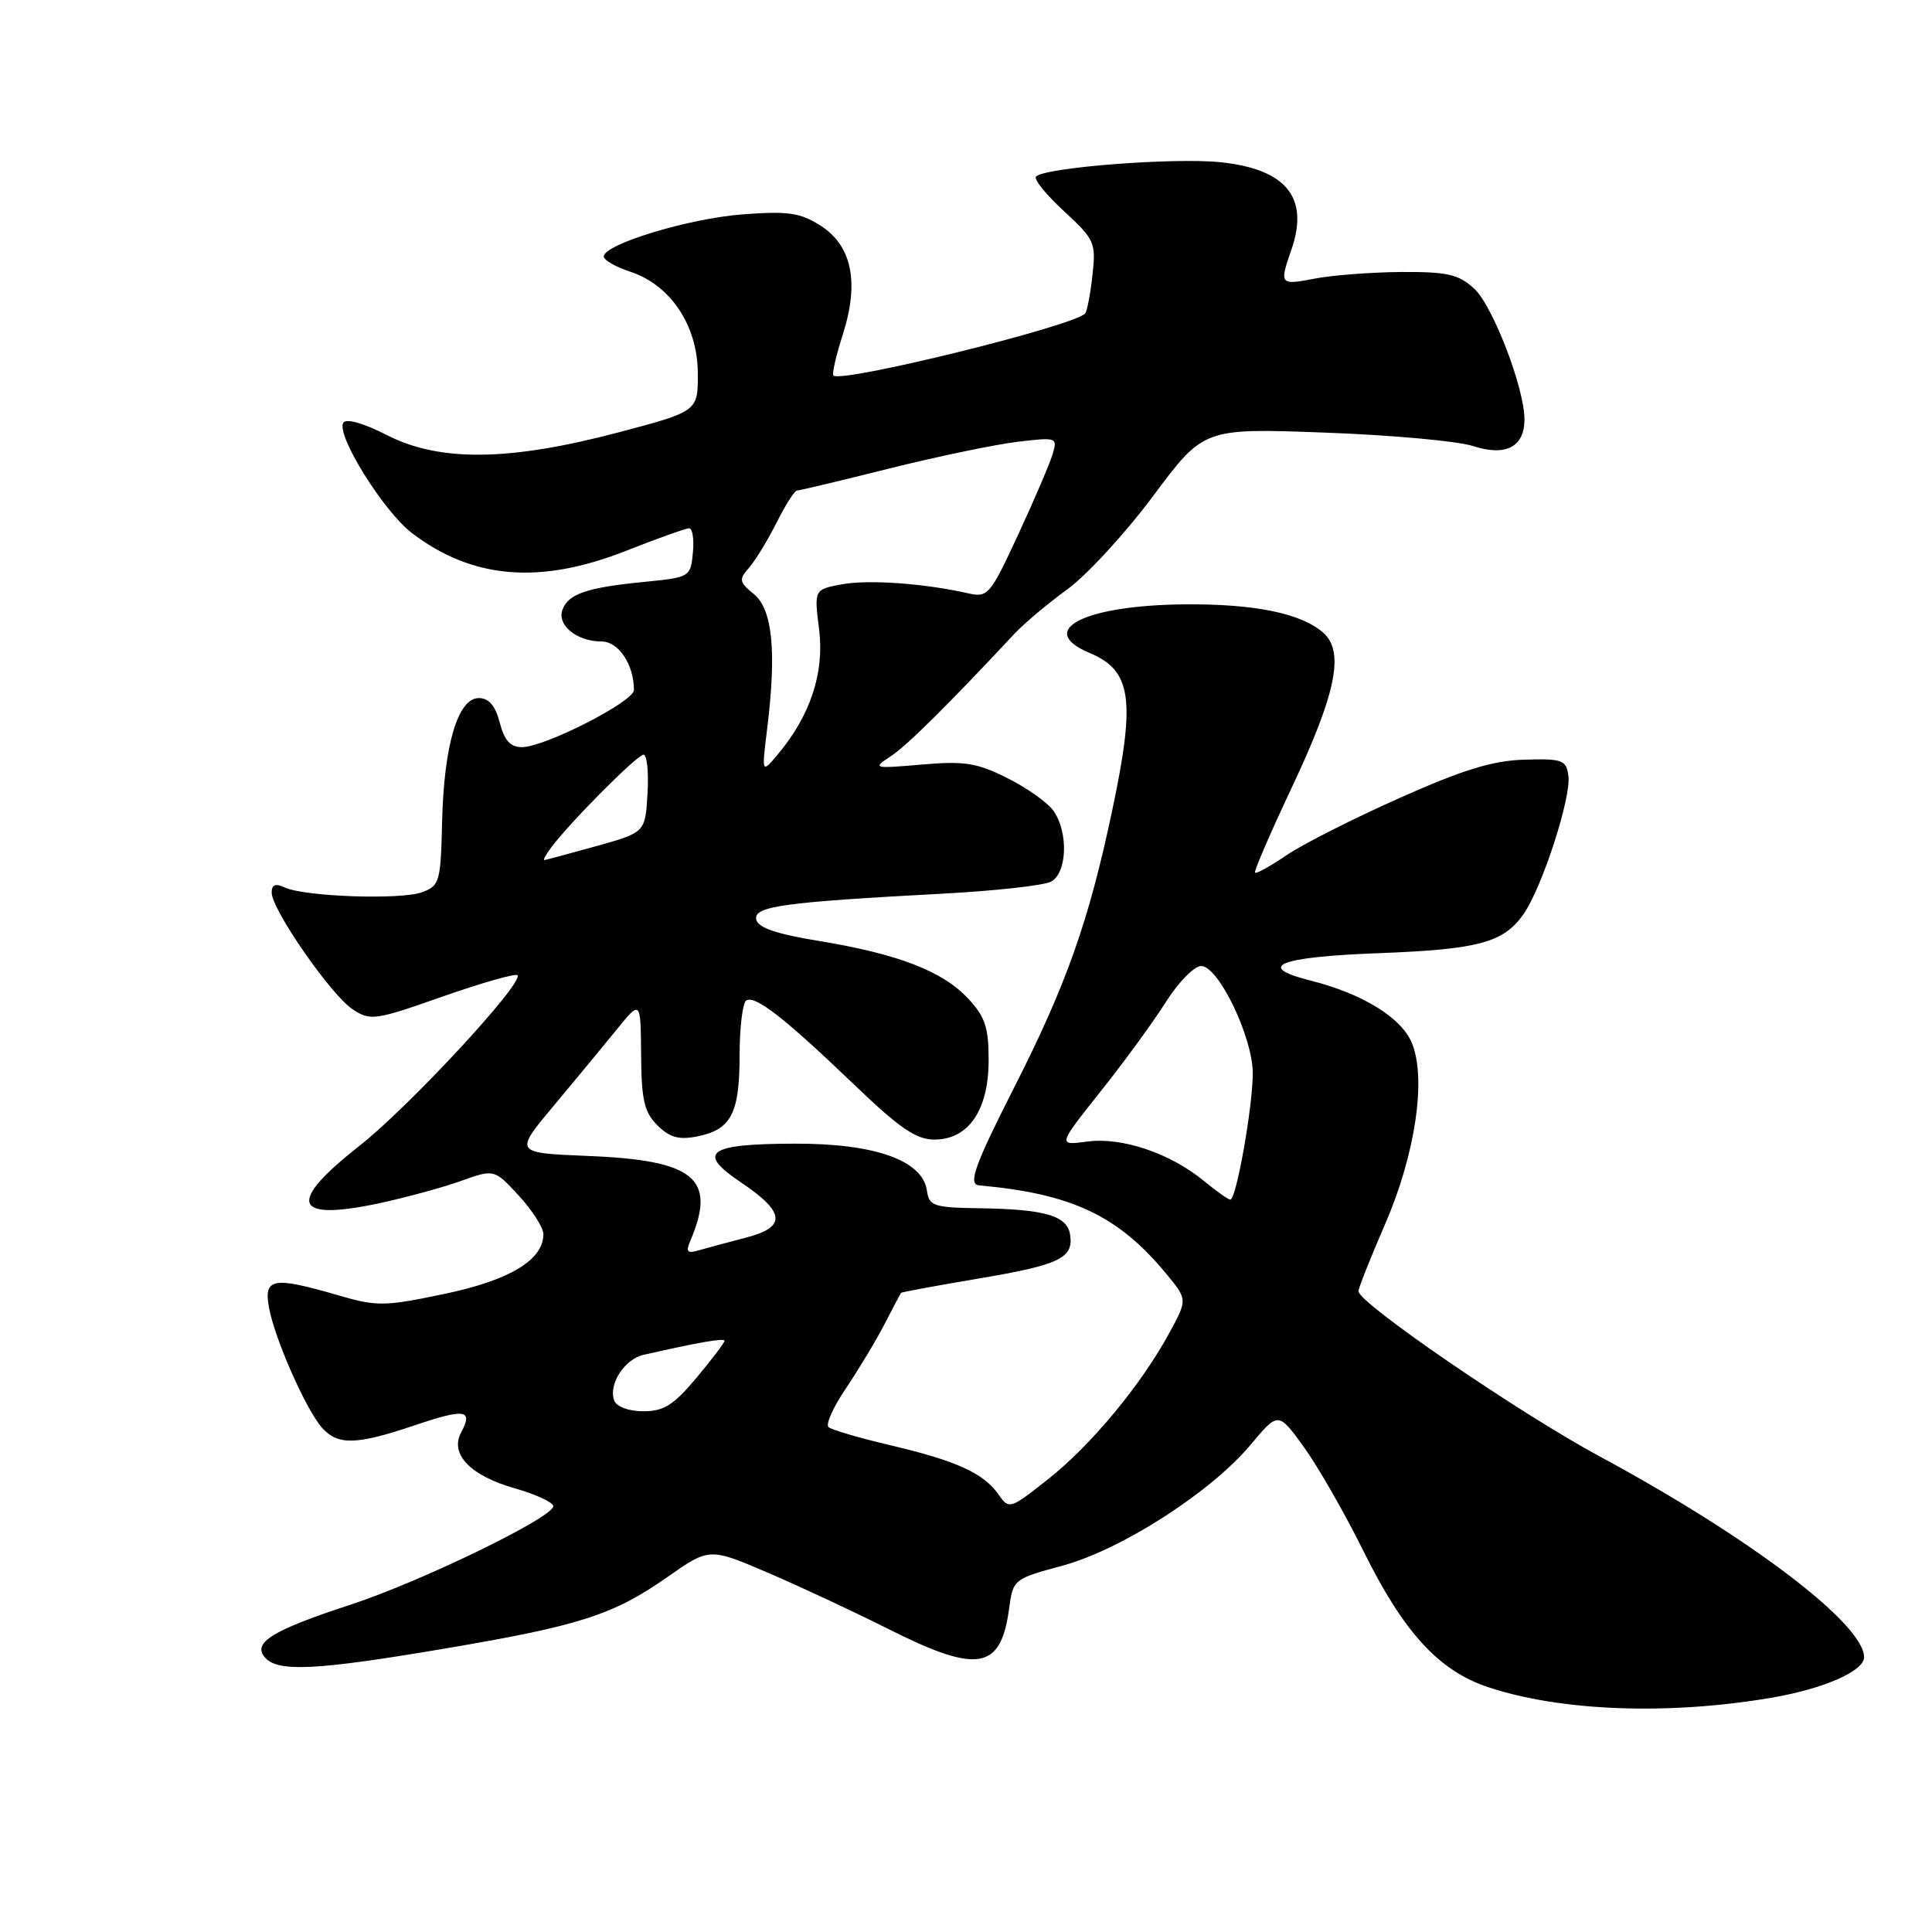 <?xml version="1.0" encoding="UTF-8" standalone="no"?>
<!DOCTYPE svg PUBLIC "-//W3C//DTD SVG 1.1//EN" "http://www.w3.org/Graphics/SVG/1.1/DTD/svg11.dtd" >
<svg xmlns="http://www.w3.org/2000/svg" xmlns:xlink="http://www.w3.org/1999/xlink" version="1.1" viewBox="0 0 256 256">
 <g >
 <path fill="currentColor"
d=" M 234.66 224.97 C 241.59 223.80 247.00 221.44 247.00 219.59 C 247.00 215.20 231.88 203.72 211.98 192.99 C 201.24 187.20 180.00 172.65 180.00 171.09 C 180.00 170.68 181.59 166.68 183.54 162.19 C 187.55 152.93 189.03 142.91 187.08 138.20 C 185.69 134.84 180.54 131.67 173.69 129.94 C 166.24 128.07 169.38 126.80 182.68 126.30 C 195.92 125.80 199.23 124.91 201.88 121.12 C 204.34 117.61 208.23 105.61 207.82 102.78 C 207.53 100.70 207.02 100.51 202.00 100.66 C 197.80 100.78 193.88 101.98 185.47 105.73 C 179.40 108.43 172.67 111.83 170.52 113.29 C 168.37 114.75 166.47 115.81 166.30 115.63 C 166.13 115.46 168.31 110.41 171.14 104.41 C 177.04 91.91 178.18 86.36 175.35 83.85 C 172.46 81.28 166.26 80.00 157.00 80.08 C 143.69 80.19 137.18 83.50 144.36 86.51 C 149.94 88.84 150.49 92.63 147.40 107.26 C 144.29 122.03 141.31 130.46 134.38 144.10 C 129.11 154.49 128.24 156.93 129.75 157.07 C 142.06 158.18 148.19 161.08 154.59 168.85 C 157.35 172.20 157.35 172.20 154.92 176.66 C 151.20 183.51 144.56 191.51 138.88 196.00 C 133.83 199.99 133.71 200.03 132.31 198.03 C 130.33 195.20 126.75 193.57 118.00 191.51 C 113.88 190.54 110.17 189.45 109.78 189.10 C 109.38 188.74 110.41 186.44 112.08 183.98 C 113.74 181.51 116.04 177.70 117.18 175.50 C 118.31 173.30 119.31 171.41 119.40 171.31 C 119.48 171.21 124.04 170.36 129.52 169.44 C 140.39 167.61 142.25 166.73 141.80 163.63 C 141.43 161.09 138.51 160.23 129.82 160.10 C 123.69 160.01 123.11 159.81 122.82 157.75 C 122.25 153.75 115.90 151.50 105.27 151.54 C 93.78 151.57 92.24 152.68 98.16 156.66 C 104.09 160.64 104.26 162.60 98.81 164.00 C 96.44 164.62 93.64 165.37 92.60 165.67 C 91.05 166.13 90.84 165.88 91.49 164.37 C 94.98 156.15 92.05 153.73 77.91 153.17 C 68.14 152.77 68.14 152.77 73.32 146.58 C 76.17 143.17 79.94 138.61 81.70 136.44 C 84.89 132.50 84.89 132.50 84.95 139.75 C 84.99 145.74 85.36 147.36 87.10 149.10 C 88.72 150.72 89.94 151.06 92.35 150.59 C 96.87 149.70 98.00 147.56 98.00 139.87 C 98.00 136.16 98.40 132.87 98.88 132.57 C 100.06 131.84 103.96 134.88 113.14 143.68 C 119.20 149.50 121.40 151.00 123.81 151.00 C 128.34 151.00 131.00 147.10 131.00 140.47 C 131.00 136.11 130.53 134.71 128.25 132.28 C 124.87 128.67 118.97 126.40 108.50 124.68 C 102.82 123.75 100.42 122.92 100.20 121.82 C 99.87 120.08 103.82 119.54 125.00 118.41 C 131.88 118.04 138.29 117.33 139.25 116.83 C 141.40 115.72 141.60 110.30 139.60 107.45 C 138.84 106.36 136.08 104.40 133.48 103.10 C 129.43 101.07 127.79 100.82 122.12 101.31 C 115.72 101.86 115.58 101.82 118.00 100.23 C 120.16 98.81 125.40 93.63 134.40 84.00 C 135.68 82.62 138.85 79.96 141.44 78.08 C 144.03 76.19 149.15 70.62 152.82 65.69 C 159.50 56.73 159.50 56.73 175.50 57.32 C 184.30 57.64 193.17 58.44 195.21 59.11 C 199.53 60.51 202.00 59.22 202.00 55.57 C 202.00 51.44 197.80 40.50 195.34 38.25 C 193.26 36.34 191.80 36.01 185.69 36.04 C 181.74 36.07 176.59 36.46 174.25 36.91 C 169.58 37.81 169.51 37.72 171.10 33.13 C 173.52 26.21 170.47 22.42 161.76 21.50 C 155.65 20.85 138.49 22.18 137.28 23.39 C 136.94 23.73 138.60 25.79 140.97 27.97 C 145.07 31.76 145.24 32.14 144.75 36.52 C 144.47 39.04 144.03 41.30 143.78 41.55 C 142.07 43.26 111.46 50.79 110.43 49.76 C 110.22 49.56 110.78 47.12 111.67 44.35 C 113.89 37.40 112.89 32.54 108.70 29.88 C 105.99 28.17 104.41 27.95 98.34 28.41 C 91.22 28.96 80.00 32.37 80.00 33.99 C 80.00 34.46 81.58 35.37 83.51 36.00 C 88.84 37.76 92.42 43.11 92.46 49.37 C 92.50 54.50 92.50 54.50 82.00 57.28 C 67.54 61.11 58.29 61.23 51.30 57.67 C 48.15 56.06 45.86 55.41 45.49 56.02 C 44.50 57.61 50.82 67.76 54.58 70.63 C 62.61 76.75 71.55 77.49 83.00 72.97 C 87.12 71.34 90.87 70.01 91.31 70.00 C 91.76 70.00 91.99 71.46 91.81 73.25 C 91.51 76.44 91.40 76.51 85.50 77.09 C 77.81 77.84 75.34 78.67 74.54 80.76 C 73.75 82.81 76.42 85.00 79.72 85.00 C 81.96 85.00 84.00 88.06 84.00 91.43 C 84.00 92.97 72.17 99.00 69.16 99.00 C 67.63 99.00 66.83 98.12 66.22 95.75 C 65.63 93.50 64.78 92.50 63.44 92.50 C 60.67 92.50 58.82 98.75 58.58 108.91 C 58.40 116.83 58.25 117.37 55.94 118.22 C 53.16 119.26 40.39 118.82 37.75 117.60 C 36.50 117.02 36.00 117.21 36.00 118.28 C 36.00 120.52 43.88 131.87 46.73 133.74 C 49.09 135.29 49.69 135.20 58.64 132.05 C 63.83 130.23 68.29 128.96 68.56 129.22 C 69.49 130.16 54.22 146.64 47.64 151.82 C 38.01 159.38 38.80 161.85 50.10 159.47 C 53.62 158.72 58.52 157.39 61.00 156.51 C 65.50 154.90 65.50 154.90 68.75 158.44 C 70.54 160.38 72.00 162.67 72.00 163.53 C 72.00 166.95 67.56 169.63 58.89 171.45 C 50.91 173.12 49.97 173.13 44.77 171.62 C 36.17 169.12 34.93 169.34 35.64 173.25 C 36.38 177.37 40.59 186.89 42.70 189.22 C 44.79 191.53 47.24 191.46 54.86 188.89 C 61.64 186.60 62.73 186.76 61.10 189.82 C 59.56 192.69 62.36 195.57 68.31 197.24 C 70.95 197.99 73.20 199.03 73.31 199.55 C 73.58 200.92 55.91 209.53 46.50 212.61 C 36.16 215.99 33.46 217.64 35.06 219.57 C 36.73 221.59 41.69 221.36 58.67 218.49 C 76.79 215.43 81.23 214.01 88.40 208.99 C 93.99 205.07 93.99 205.07 101.74 208.39 C 106.01 210.22 113.20 213.58 117.73 215.86 C 129.56 221.81 132.61 221.30 133.71 213.16 C 134.23 209.28 134.30 209.21 140.75 207.47 C 148.59 205.35 160.46 197.72 165.72 191.43 C 169.38 187.05 169.38 187.05 172.79 191.77 C 174.67 194.37 178.20 200.55 180.65 205.50 C 185.99 216.30 190.65 221.39 197.19 223.56 C 206.79 226.75 221.01 227.29 234.66 224.97 Z  M 81.39 185.58 C 80.58 183.47 82.74 180.09 85.28 179.52 C 92.69 177.84 96.00 177.27 96.00 177.67 C 96.00 177.92 94.33 180.12 92.29 182.56 C 89.26 186.18 87.96 187.00 85.26 187.00 C 83.31 187.00 81.71 186.41 81.39 185.58 Z  M 159.50 156.46 C 155.04 152.80 148.66 150.65 144.08 151.26 C 140.14 151.79 140.14 151.79 145.82 144.64 C 148.95 140.71 152.85 135.36 154.50 132.75 C 156.15 130.14 158.25 128.00 159.16 128.00 C 161.46 128.00 166.00 137.45 166.00 142.22 C 166.00 146.64 163.80 159.02 163.02 158.96 C 162.73 158.94 161.15 157.82 159.50 156.46 Z  M 73.07 112.25 C 75.61 108.87 84.44 100.00 85.27 100.00 C 85.73 100.00 85.97 102.32 85.80 105.15 C 85.50 110.30 85.50 110.30 79.00 112.12 C 75.42 113.11 72.33 113.95 72.13 113.96 C 71.92 113.98 72.35 113.21 73.07 112.25 Z  M 101.66 96.50 C 102.91 86.29 102.36 80.74 99.90 78.73 C 97.94 77.13 97.87 76.79 99.25 75.23 C 100.08 74.28 101.73 71.59 102.90 69.25 C 104.08 66.91 105.29 65.00 105.60 65.00 C 105.91 65.00 111.41 63.69 117.83 62.08 C 124.25 60.48 131.90 58.89 134.83 58.54 C 140.04 57.92 140.15 57.96 139.47 60.20 C 139.09 61.47 137.03 66.27 134.90 70.87 C 131.18 78.88 130.90 79.21 128.26 78.61 C 122.40 77.29 115.04 76.77 111.53 77.43 C 107.87 78.11 107.87 78.11 108.54 83.44 C 109.25 89.17 107.36 94.87 103.03 100.00 C 100.92 102.50 100.92 102.50 101.66 96.50 Z "/>
</g>
</svg>